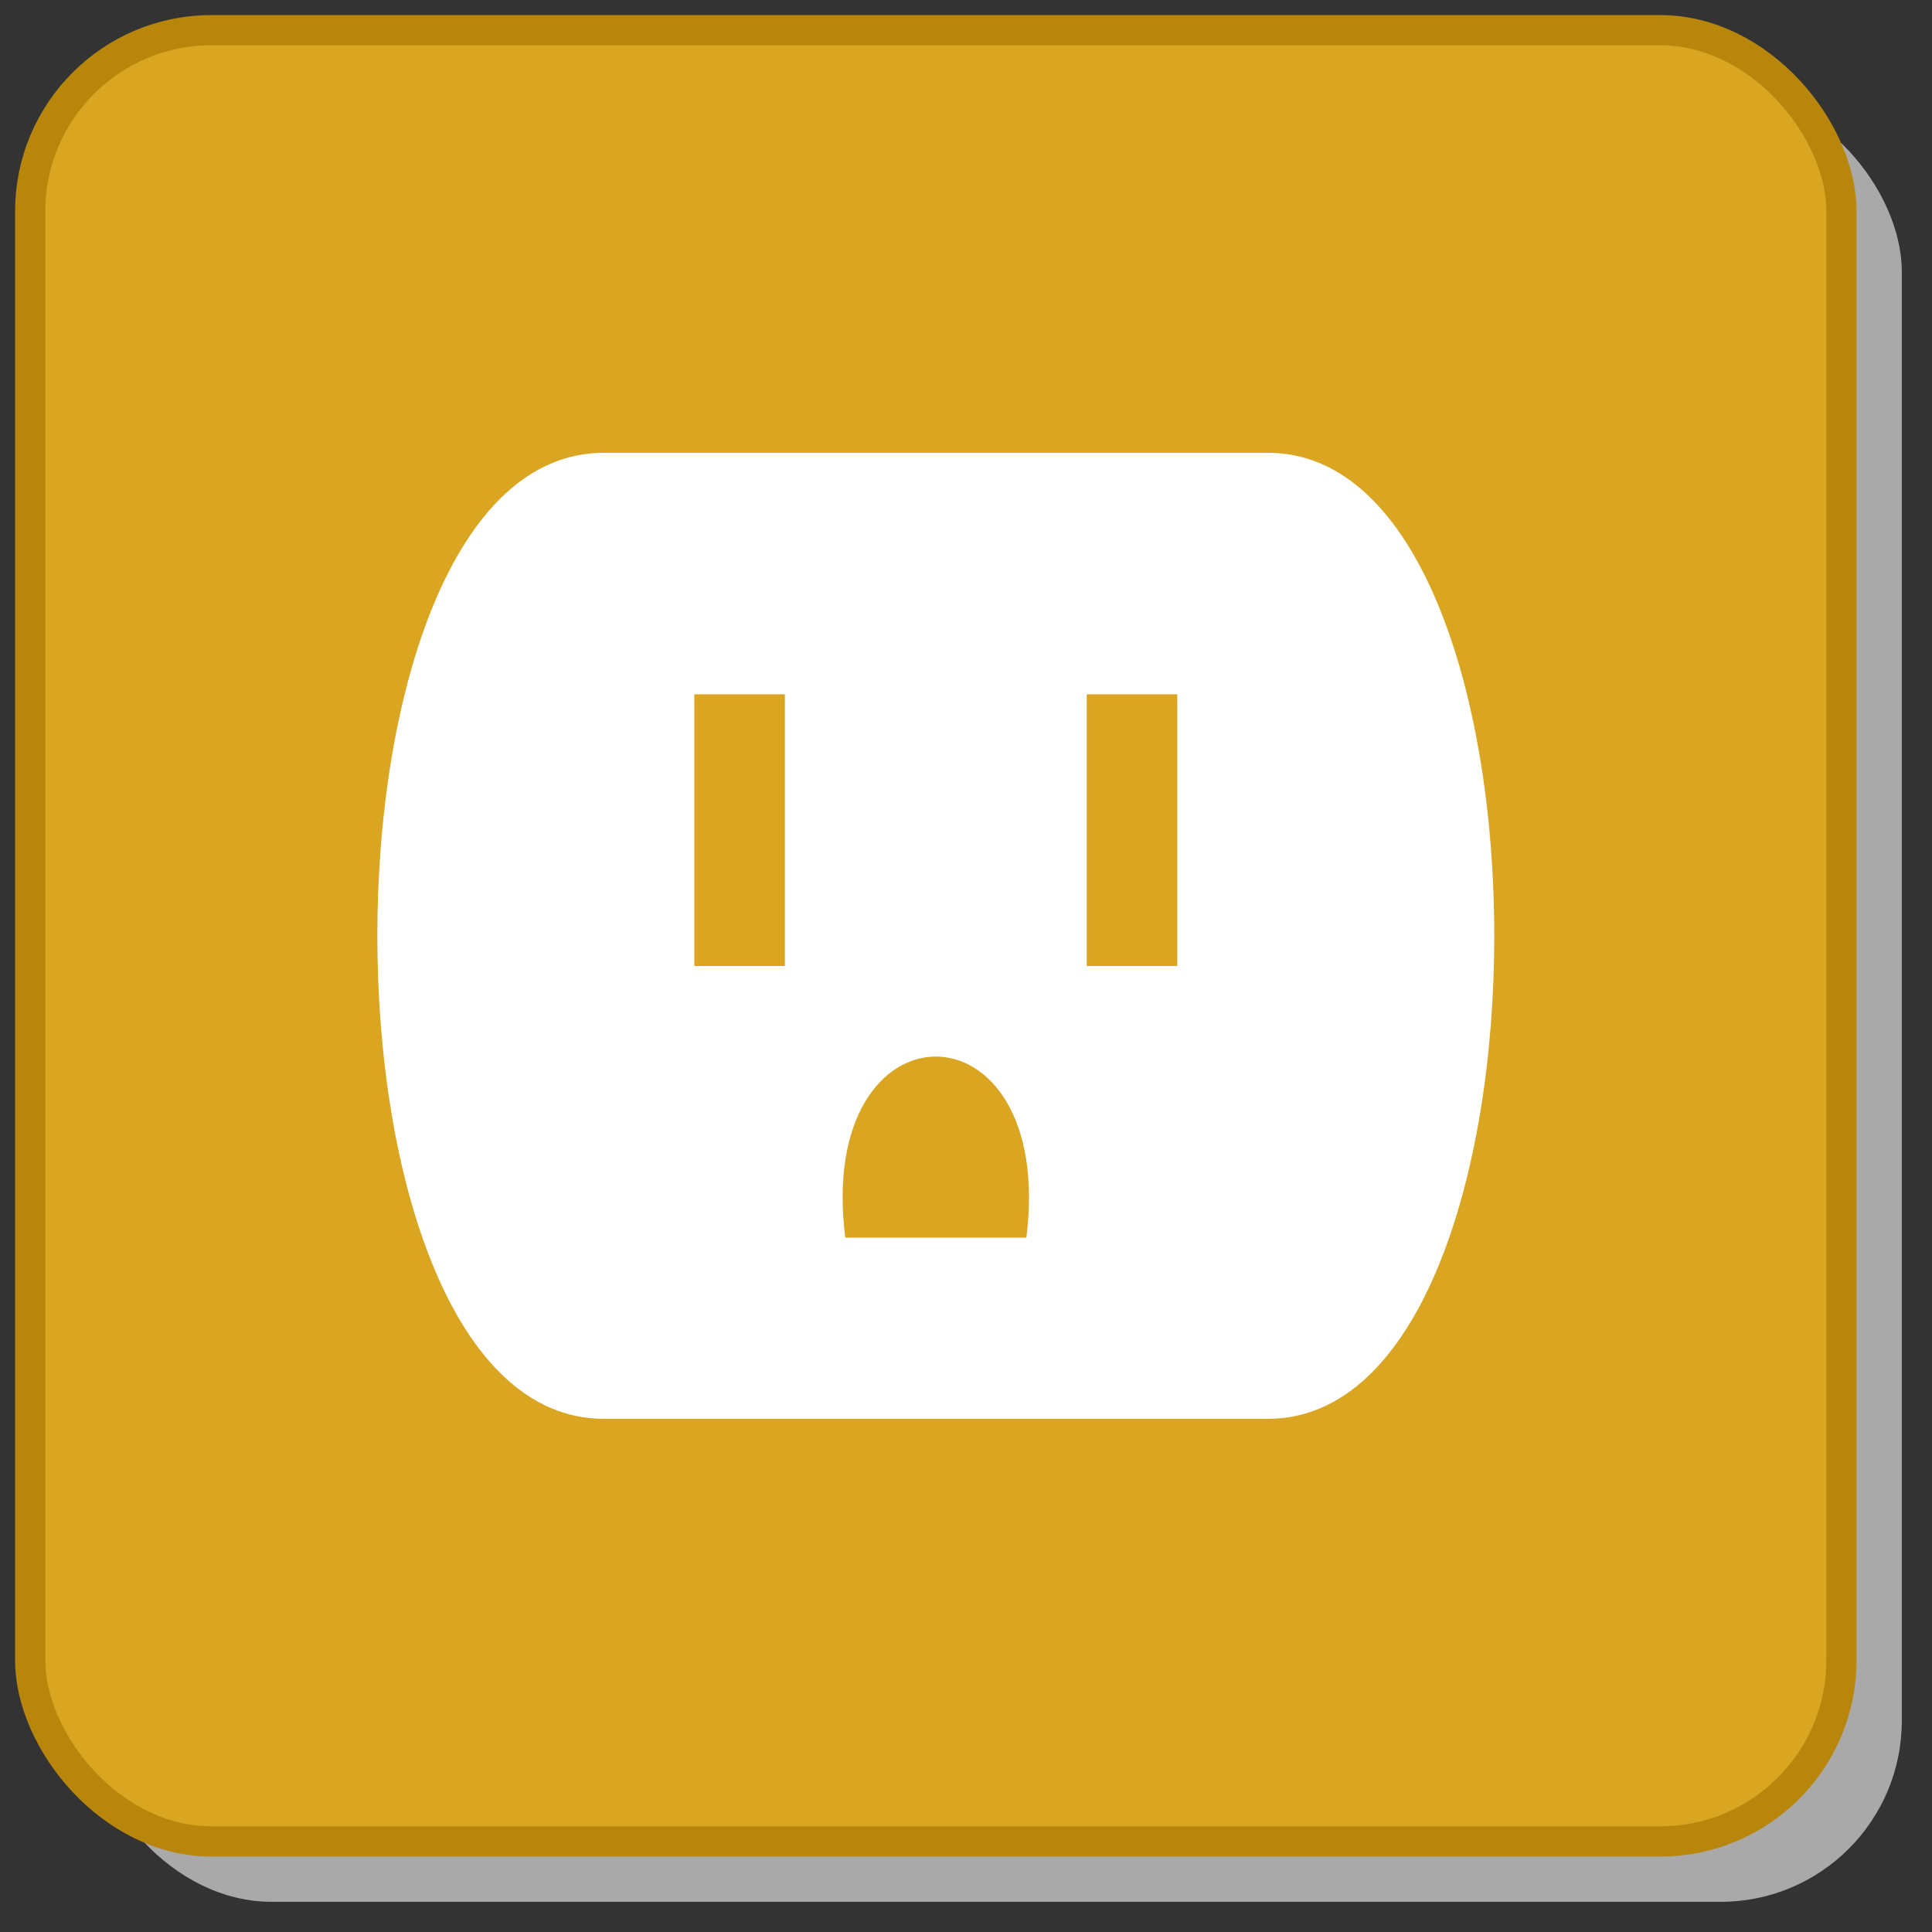 <svg xmlns="http://www.w3.org/2000/svg" width="64" height="64" version="1.1"><rect width="100%" height="100%" fill="#333333" stroke="none"/><rect width="60" height="60" x="3" y="3" fill="#a9a9a9" rx="6" ry="6"/><rect width="60" height="60" x="1" y="1" fill="#daa520" stroke="#b8860b" stroke-width="1" rx="6" ry="6"/><path fill="#fff" d="M 20 15 H 42 C 52 15, 52 47, 42 47 H 20 C 10 47, 10 15, 20 15"/><rect width="3" height="9" x="23" y="23" fill="#daa520"/><rect width="3" height="9" x="36" y="23" fill="#daa520"/><path fill="#daa520" d="M 28 41 C 27 33, 35 33, 34 41 H 29"/></svg>